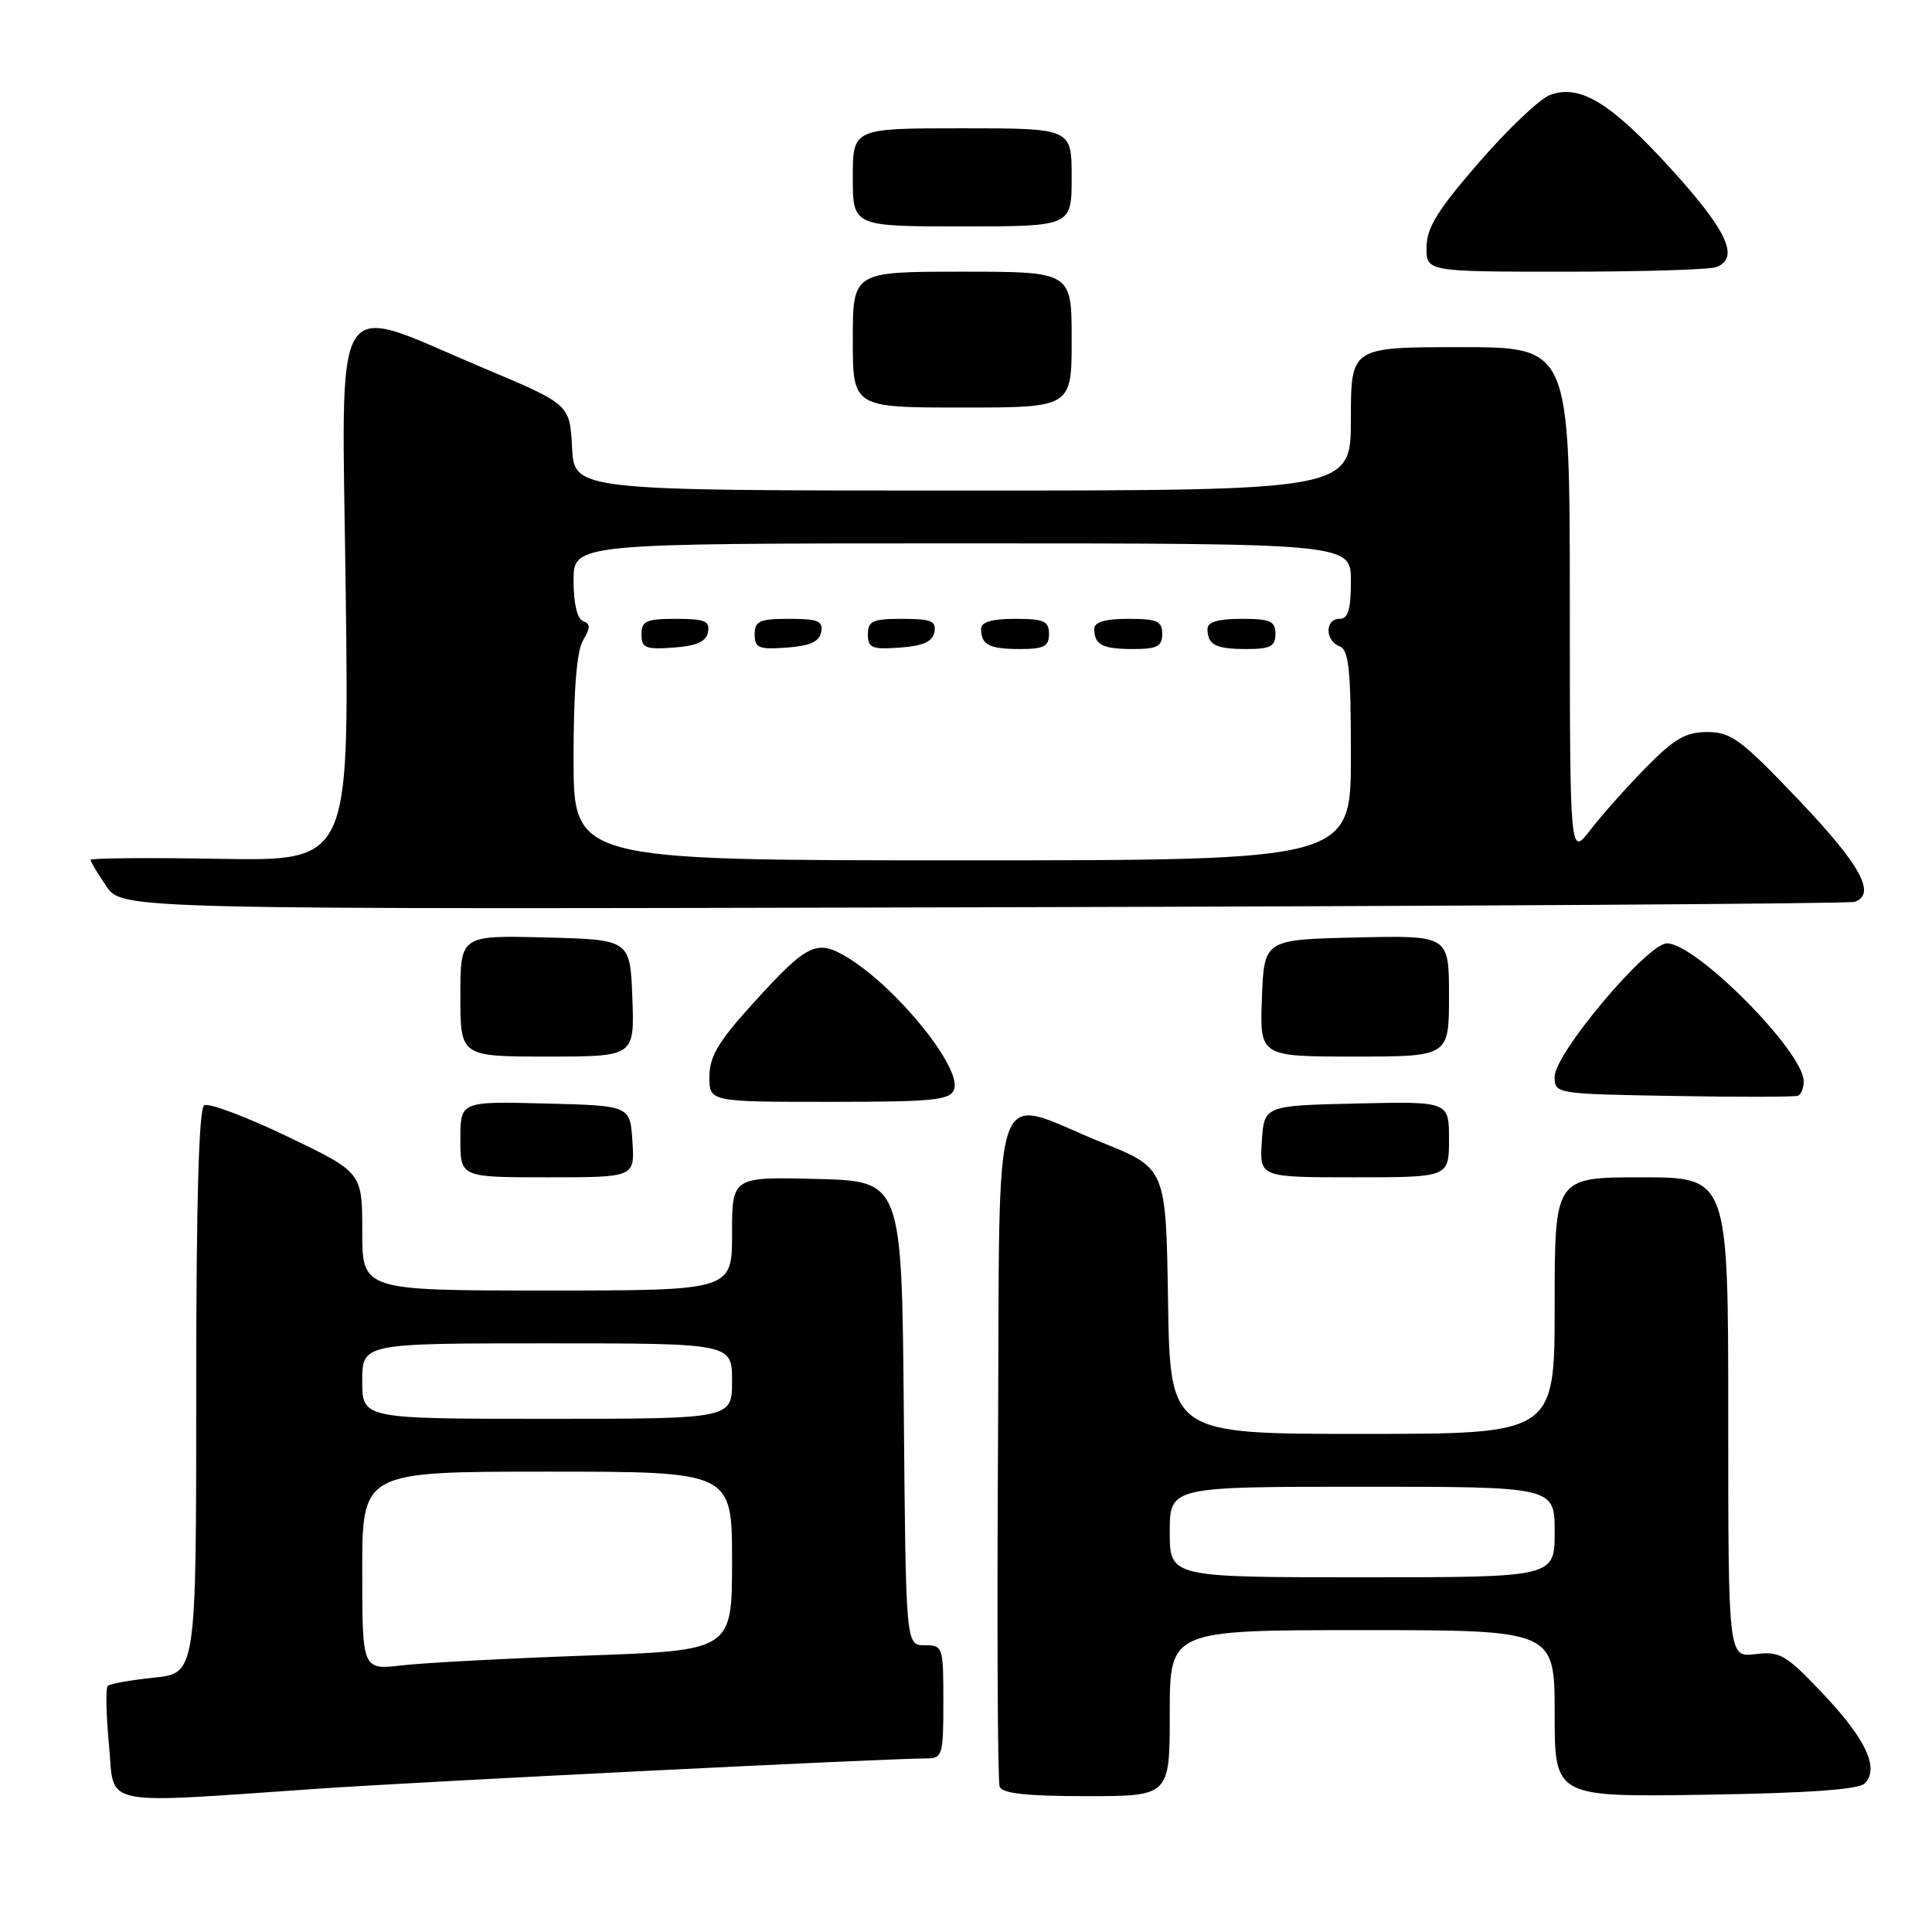 <?xml version="1.0" encoding="UTF-8" standalone="no"?>
<!DOCTYPE svg PUBLIC "-//W3C//DTD SVG 1.1//EN" "http://www.w3.org/Graphics/SVG/1.1/DTD/svg11.dtd" >
<svg xmlns="http://www.w3.org/2000/svg" xmlns:xlink="http://www.w3.org/1999/xlink" version="1.1" viewBox="0 0 256 256">
 <g >
 <path fill="currentColor"
d=" M 42.50 236.99 C 56.29 236.05 117.54 233.00 122.75 233.00 C 124.88 233.00 125.00 232.61 125.00 225.50 C 125.00 218.18 124.94 218.00 122.51 218.00 C 120.03 218.00 120.03 218.00 119.76 187.25 C 119.50 156.50 119.50 156.50 108.25 156.22 C 97.00 155.93 97.00 155.93 97.00 163.47 C 97.00 171.00 97.00 171.00 72.50 171.00 C 48.00 171.00 48.00 171.00 48.00 163.17 C 48.00 155.35 48.00 155.35 38.06 150.58 C 32.59 147.96 27.64 146.10 27.06 146.46 C 26.34 146.91 26.00 159.25 26.00 184.42 C 26.00 221.72 26.00 221.72 20.39 222.30 C 17.31 222.62 14.56 223.11 14.27 223.39 C 13.99 223.68 14.06 227.19 14.44 231.21 C 15.22 239.55 12.68 239.03 42.50 236.99 Z  M 155.00 227.00 C 155.00 216.00 155.00 216.00 180.50 216.00 C 206.00 216.00 206.00 216.00 206.00 227.06 C 206.00 238.12 206.00 238.12 225.95 237.81 C 239.54 237.60 246.28 237.12 247.08 236.32 C 249.06 234.34 247.27 230.47 241.60 224.48 C 236.65 219.24 235.89 218.79 232.60 219.18 C 229.00 219.60 229.00 219.60 229.00 187.80 C 229.00 156.00 229.00 156.00 217.50 156.00 C 206.00 156.00 206.00 156.00 206.00 173.00 C 206.00 190.00 206.00 190.00 180.52 190.00 C 155.05 190.00 155.05 190.00 154.77 172.41 C 154.50 154.81 154.50 154.81 146.09 151.42 C 130.97 145.32 132.54 140.79 132.24 191.50 C 132.10 215.70 132.19 236.06 132.46 236.75 C 132.80 237.65 136.07 238.00 143.97 238.00 C 155.00 238.00 155.00 238.00 155.00 227.00 Z  M 83.80 151.25 C 83.50 146.50 83.50 146.50 72.25 146.22 C 61.00 145.93 61.00 145.93 61.00 150.97 C 61.00 156.00 61.00 156.00 72.55 156.00 C 84.11 156.00 84.11 156.00 83.80 151.25 Z  M 192.00 150.97 C 192.00 145.94 192.00 145.94 179.75 146.22 C 167.50 146.50 167.50 146.50 167.20 151.25 C 166.89 156.00 166.89 156.00 179.45 156.00 C 192.00 156.00 192.00 156.00 192.00 150.97 Z  M 126.42 144.36 C 127.48 141.58 118.99 131.01 112.42 126.95 C 108.22 124.36 107.04 124.93 99.60 133.15 C 95.16 138.06 94.00 140.03 94.00 142.67 C 94.00 146.00 94.00 146.00 109.89 146.00 C 123.70 146.00 125.87 145.79 126.42 144.36 Z  M 239.00 143.28 C 239.00 139.37 224.76 125.00 220.88 125.00 C 218.29 125.00 206.00 139.59 206.00 142.66 C 206.00 144.94 206.09 144.95 221.75 145.22 C 230.41 145.38 237.84 145.36 238.25 145.19 C 238.66 145.02 239.00 144.16 239.00 143.28 Z  M 83.79 132.25 C 83.50 124.50 83.50 124.50 72.25 124.22 C 61.00 123.93 61.00 123.93 61.00 131.97 C 61.00 140.00 61.00 140.00 72.54 140.00 C 84.08 140.00 84.08 140.00 83.79 132.25 Z  M 192.00 131.97 C 192.00 123.94 192.00 123.94 179.75 124.22 C 167.50 124.50 167.50 124.50 167.21 132.25 C 166.92 140.00 166.92 140.00 179.46 140.00 C 192.00 140.00 192.00 140.00 192.00 131.97 Z  M 245.75 119.50 C 248.66 118.48 246.55 114.63 238.39 106.05 C 230.71 97.99 229.39 97.00 226.24 97.00 C 223.35 97.00 221.87 97.86 218.05 101.75 C 215.49 104.36 212.18 108.08 210.71 110.00 C 208.02 113.50 208.02 113.50 208.01 79.75 C 208.00 46.00 208.00 46.00 193.50 46.00 C 179.00 46.00 179.00 46.00 179.00 55.50 C 179.00 65.00 179.00 65.00 127.55 65.00 C 76.10 65.00 76.10 65.00 75.80 59.29 C 75.50 53.58 75.50 53.58 64.09 48.78 C 43.54 40.12 45.29 37.29 45.81 78.45 C 46.26 114.09 46.26 114.09 29.13 113.80 C 19.71 113.63 12.00 113.70 12.00 113.94 C 12.00 114.18 12.94 115.75 14.10 117.44 C 16.20 120.50 16.20 120.50 130.35 120.22 C 193.13 120.07 245.06 119.75 245.75 119.50 Z  M 142.00 45.00 C 142.00 36.00 142.00 36.00 127.50 36.00 C 113.00 36.00 113.00 36.00 113.00 45.00 C 113.00 54.00 113.00 54.00 127.50 54.00 C 142.00 54.00 142.00 54.00 142.00 45.00 Z  M 227.42 35.39 C 230.53 34.20 228.90 30.62 221.53 22.50 C 213.47 13.62 209.36 11.10 205.37 12.59 C 204.03 13.09 199.81 17.10 195.99 21.50 C 190.50 27.82 189.04 30.18 189.02 32.75 C 189.00 36.00 189.00 36.00 207.42 36.00 C 217.55 36.00 226.55 35.73 227.42 35.39 Z  M 142.00 23.50 C 142.00 17.00 142.00 17.00 127.50 17.00 C 113.00 17.00 113.00 17.00 113.00 23.50 C 113.00 30.00 113.00 30.00 127.50 30.00 C 142.00 30.00 142.00 30.00 142.00 23.50 Z  M 48.00 208.14 C 48.00 195.00 48.00 195.00 72.50 195.00 C 97.00 195.00 97.00 195.00 97.00 206.84 C 97.00 218.69 97.00 218.69 77.75 219.37 C 67.16 219.75 56.14 220.33 53.25 220.67 C 48.00 221.28 48.00 221.28 48.00 208.14 Z  M 48.00 183.00 C 48.00 178.00 48.00 178.00 72.50 178.00 C 97.00 178.00 97.00 178.00 97.00 183.00 C 97.00 188.00 97.00 188.00 72.50 188.00 C 48.00 188.00 48.00 188.00 48.00 183.00 Z  M 155.00 203.00 C 155.00 197.00 155.00 197.00 180.50 197.00 C 206.00 197.00 206.00 197.00 206.00 203.00 C 206.00 209.00 206.00 209.00 180.50 209.00 C 155.00 209.00 155.00 209.00 155.00 203.00 Z  M 76.00 100.49 C 76.00 91.47 76.42 86.27 77.25 84.86 C 78.25 83.16 78.25 82.65 77.25 82.29 C 76.48 82.01 76.00 79.94 76.00 76.92 C 76.00 72.00 76.00 72.00 127.50 72.00 C 179.00 72.00 179.00 72.00 179.00 77.00 C 179.00 80.78 178.63 82.00 177.50 82.00 C 175.55 82.00 175.55 84.89 177.50 85.64 C 178.73 86.11 179.00 88.68 179.00 100.11 C 179.00 114.00 179.00 114.00 127.50 114.00 C 76.00 114.00 76.00 114.00 76.00 100.49 Z  M 93.81 83.75 C 94.09 82.29 93.39 82.00 89.57 82.00 C 85.62 82.00 85.00 82.28 85.00 84.06 C 85.00 85.86 85.53 86.08 89.24 85.81 C 92.34 85.58 93.57 85.03 93.81 83.75 Z  M 108.81 83.75 C 109.09 82.29 108.39 82.00 104.57 82.00 C 100.62 82.00 100.00 82.28 100.00 84.06 C 100.00 85.86 100.53 86.08 104.24 85.81 C 107.34 85.58 108.57 85.03 108.81 83.75 Z  M 123.81 83.75 C 124.09 82.29 123.39 82.00 119.57 82.00 C 115.62 82.00 115.00 82.28 115.00 84.06 C 115.00 85.86 115.53 86.08 119.24 85.81 C 122.34 85.58 123.57 85.03 123.81 83.75 Z  M 139.00 84.00 C 139.00 82.30 138.33 82.00 134.50 82.00 C 131.42 82.00 130.00 82.42 130.00 83.33 C 130.00 85.45 131.07 86.00 135.17 86.00 C 138.33 86.00 139.00 85.65 139.00 84.00 Z  M 154.00 84.00 C 154.00 82.30 153.33 82.00 149.50 82.00 C 146.42 82.00 145.00 82.42 145.00 83.33 C 145.00 85.45 146.07 86.00 150.17 86.00 C 153.33 86.00 154.00 85.65 154.00 84.00 Z  M 169.00 84.00 C 169.00 82.30 168.33 82.00 164.50 82.00 C 161.42 82.00 160.00 82.42 160.00 83.33 C 160.00 85.45 161.07 86.00 165.17 86.00 C 168.33 86.00 169.00 85.65 169.00 84.00 Z "/>
</g>
</svg>